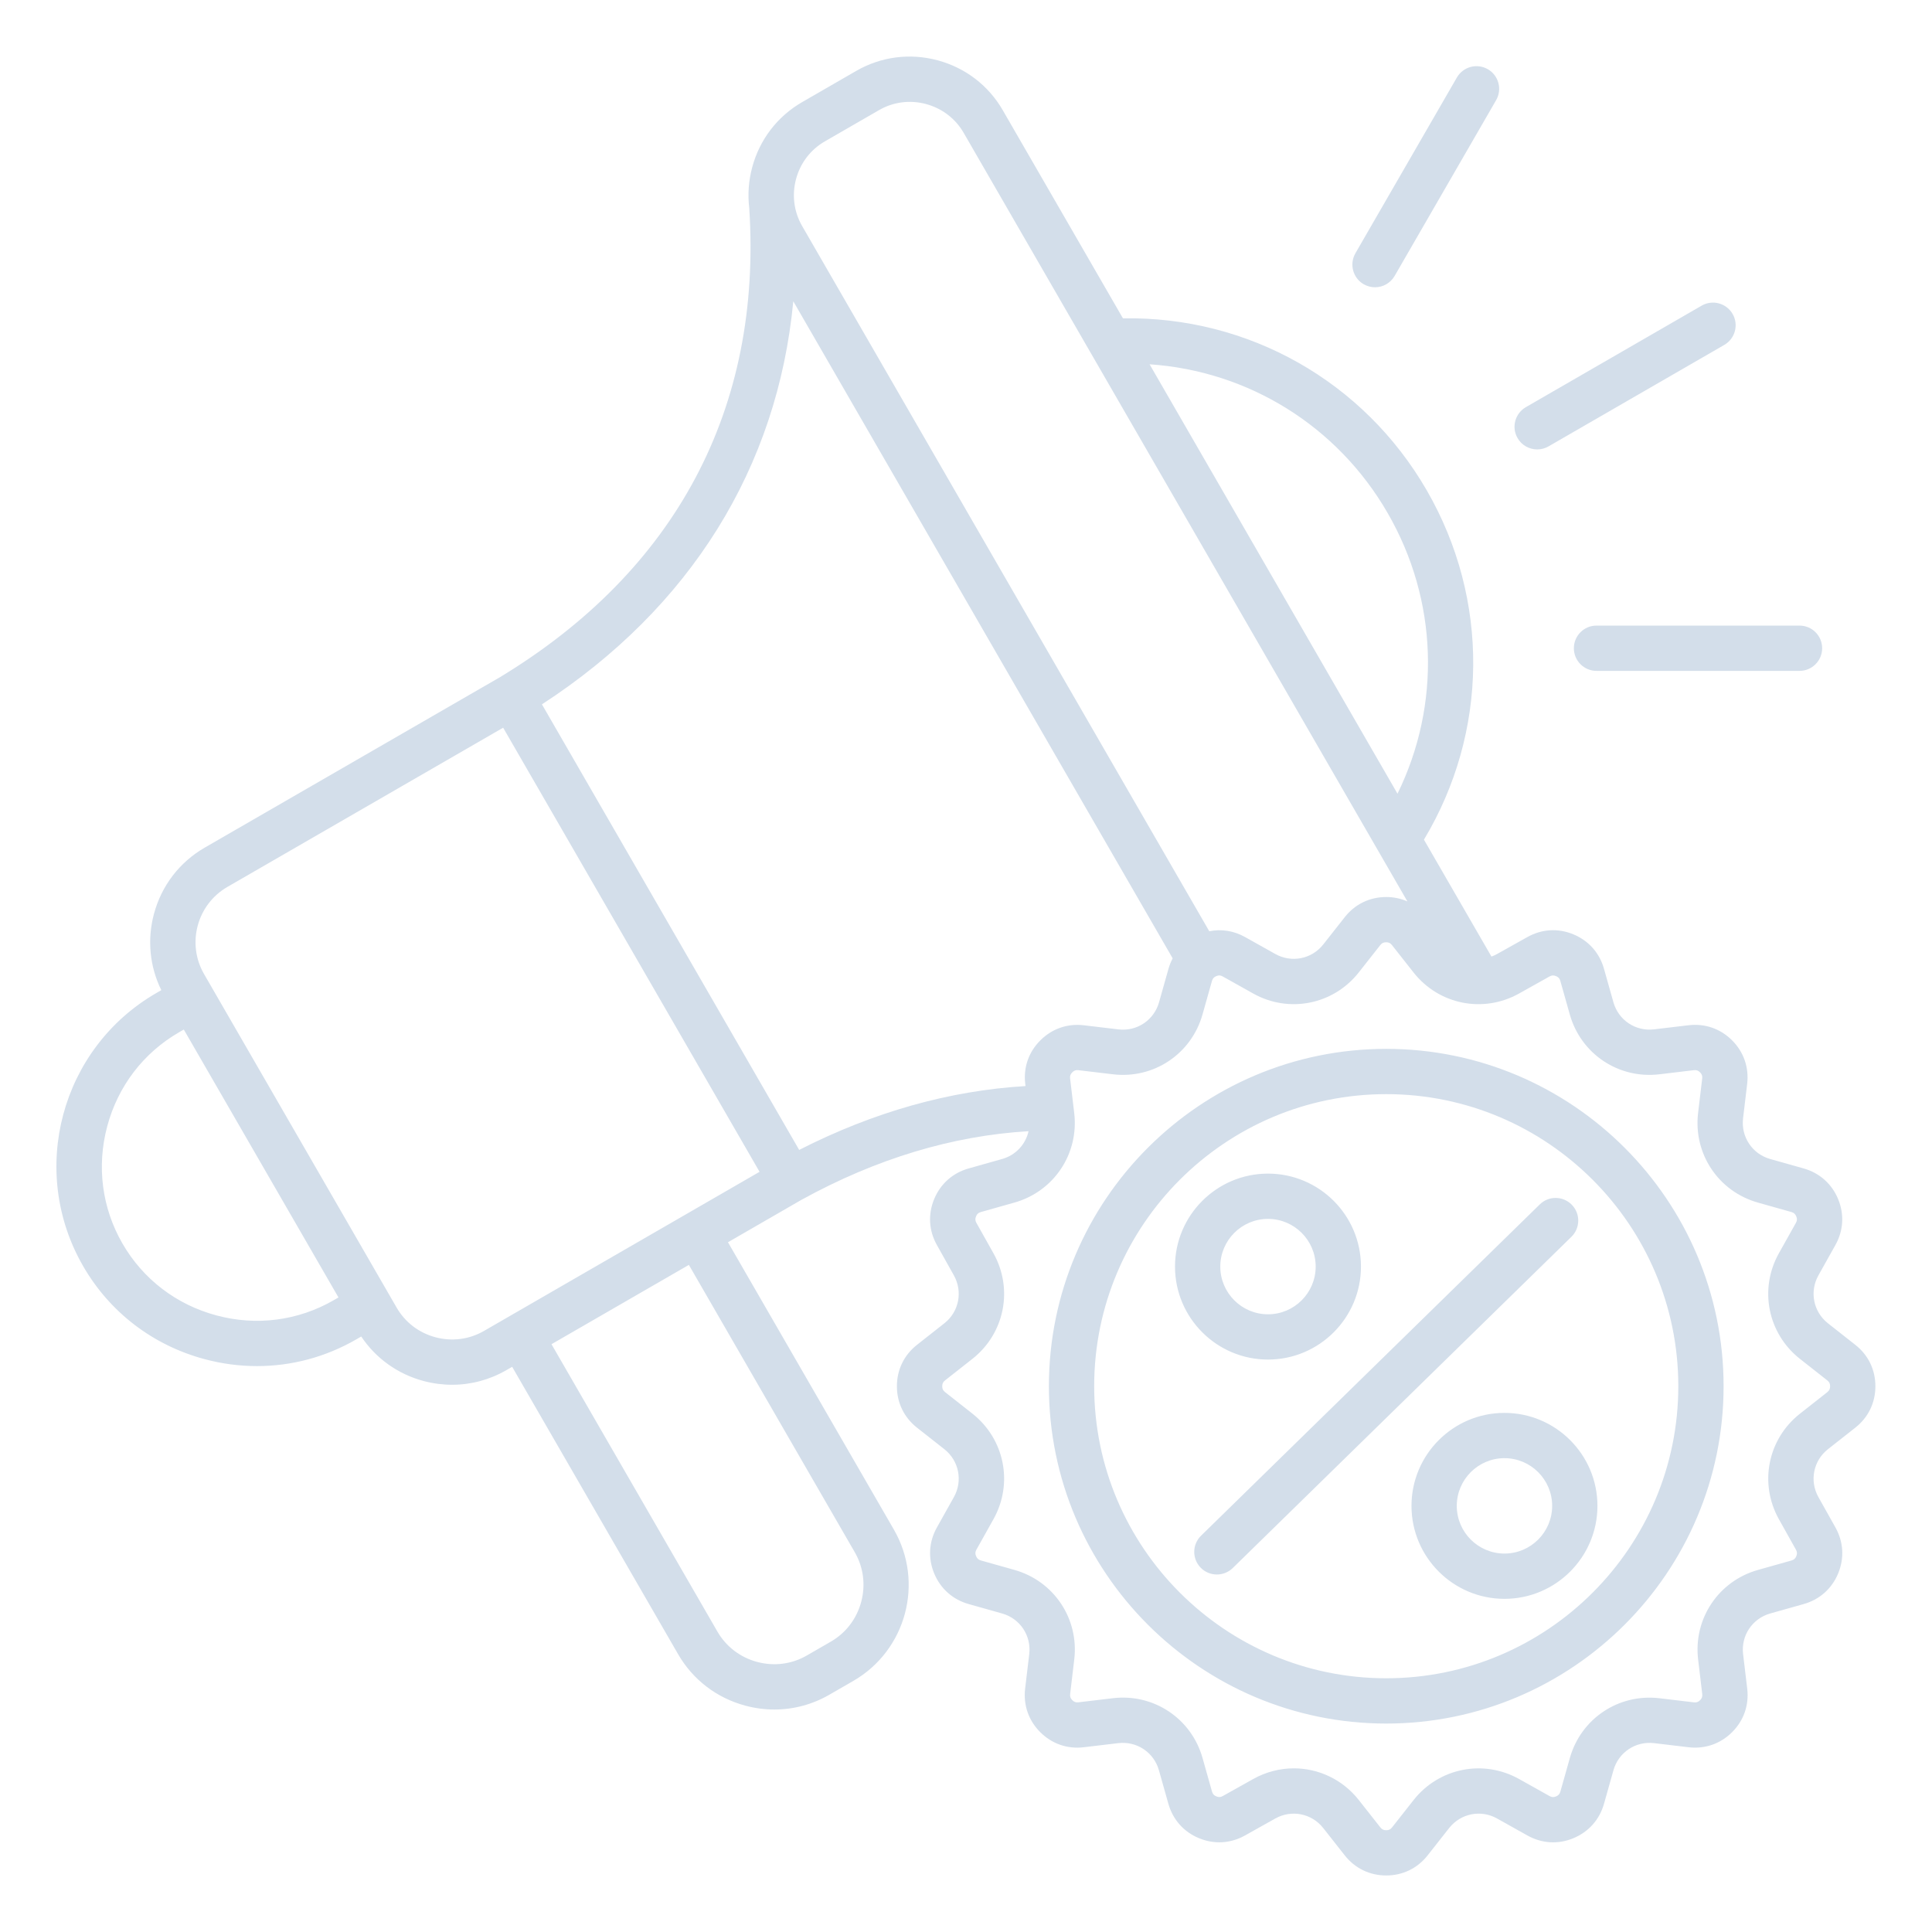 <svg width="200" height="200" viewBox="0 0 200 200" fill="none" xmlns="http://www.w3.org/2000/svg">
<path d="M157.097 45.351C156.449 44.23 156.836 42.797 157.957 42.148L176.156 31.64C177.277 30.992 178.711 31.379 179.359 32.5C180.008 33.621 179.621 35.054 178.5 35.703L160.301 46.211C159.933 46.422 159.527 46.523 159.133 46.523C158.32 46.523 157.531 46.105 157.097 45.351ZM162.926 67.105C162.926 68.398 163.976 69.449 165.269 69.449H186.285C187.578 69.449 188.629 68.398 188.629 67.105C188.629 65.812 187.578 64.761 186.285 64.761H165.269C163.976 64.761 162.926 65.812 162.926 67.105ZM141.172 29.426C141.543 29.637 141.945 29.738 142.34 29.738C143.148 29.738 143.937 29.316 144.371 28.566L154.879 10.367C155.527 9.246 155.14 7.812 154.019 7.164C152.898 6.519 151.465 6.902 150.816 8.023L140.308 26.223C139.668 27.348 140.051 28.781 141.172 29.426ZM178.426 143.5C178.426 162.758 162.758 178.422 143.504 178.422C124.246 178.422 108.582 162.754 108.582 143.5C108.582 124.242 124.25 108.578 143.504 108.578C162.758 108.578 178.426 124.246 178.426 143.5ZM173.738 143.5C173.738 126.828 160.176 113.265 143.504 113.265C126.832 113.265 113.269 126.828 113.269 143.5C113.269 160.172 126.832 173.734 143.504 173.734C160.176 173.734 173.738 160.172 173.738 143.5ZM194.14 143.504C194.14 145.215 193.402 146.738 192.058 147.793L189.23 150.019C187.715 151.211 187.301 153.297 188.242 154.98L190.004 158.121C190.84 159.613 190.937 161.305 190.285 162.883C189.633 164.461 188.363 165.586 186.719 166.051L183.254 167.027C181.398 167.551 180.215 169.32 180.445 171.234L180.871 174.808C181.074 176.504 180.519 178.105 179.308 179.312C178.097 180.519 176.5 181.074 174.804 180.875L171.23 180.449C169.316 180.223 167.547 181.402 167.023 183.258L166.047 186.723C165.582 188.367 164.457 189.633 162.879 190.289C161.301 190.945 159.609 190.844 158.117 190.008L154.976 188.25C153.297 187.305 151.211 187.723 150.015 189.238L147.789 192.066C146.73 193.41 145.207 194.148 143.5 194.148C141.793 194.148 140.265 193.41 139.207 192.066L136.98 189.238C135.789 187.723 133.703 187.308 132.019 188.25L128.879 190.008C127.386 190.844 125.695 190.941 124.117 190.289C122.539 189.637 121.414 188.367 120.949 186.723L119.972 183.258C119.449 181.402 117.679 180.223 115.765 180.449L112.191 180.875C110.492 181.078 108.894 180.519 107.683 179.312C106.476 178.105 105.922 176.504 106.121 174.808L106.547 171.234C106.773 169.32 105.594 167.551 103.738 167.027L100.273 166.051C98.629 165.586 97.363 164.461 96.707 162.883C96.055 161.305 96.152 159.613 96.988 158.121L98.746 154.98C99.687 153.301 99.273 151.211 97.758 150.019L94.929 147.793C93.586 146.734 92.847 145.211 92.847 143.504C92.847 141.797 93.586 140.273 94.929 139.215L97.758 136.988C99.273 135.797 99.687 133.711 98.746 132.027L96.988 128.887C96.152 127.398 96.05 125.707 96.707 124.125C97.359 122.547 98.629 121.422 100.273 120.957L103.738 119.98C105.152 119.582 106.172 118.461 106.476 117.101C98.605 117.566 90.707 119.945 82.965 124.207L75.359 128.597L92.535 158.344C95.695 163.816 93.812 170.844 88.34 174.004L85.855 175.437C84.097 176.453 82.144 176.969 80.16 176.969C79.16 176.969 78.152 176.836 77.16 176.57C74.195 175.777 71.722 173.883 70.195 171.238L53.019 141.492L52.414 141.84C50.683 142.84 48.758 143.351 46.804 143.351C45.82 143.351 44.828 143.223 43.847 142.961C41.175 142.246 38.91 140.621 37.394 138.355L36.883 138.652C33.711 140.484 30.183 141.418 26.605 141.418C24.797 141.418 22.976 141.18 21.183 140.699C15.828 139.265 11.363 135.847 8.609 131.074C2.902 121.187 6.301 108.504 16.187 102.797L16.699 102.5C15.496 100.055 15.222 97.281 15.937 94.609C16.718 91.687 18.586 89.254 21.187 87.75L51.738 70.113C69.98 59.074 78.91 42.277 77.562 21.535C77.394 20.144 77.492 18.719 77.867 17.32C78.636 14.449 80.472 12.055 83.031 10.574L88.636 7.34C91.199 5.863 94.191 5.472 97.058 6.242C99.929 7.012 102.328 8.847 103.804 11.406L116.246 32.953C129.226 32.734 141.176 39.465 147.703 50.769C154.23 62.078 154.082 75.797 147.406 86.922L154.394 99.023C154.59 98.953 154.785 98.867 154.972 98.762L158.113 97.004C159.605 96.168 161.297 96.066 162.875 96.722C164.453 97.375 165.578 98.641 166.043 100.285L167.019 103.75C167.543 105.605 169.308 106.785 171.226 106.558L174.801 106.133C176.5 105.933 178.097 106.488 179.304 107.695C180.511 108.902 181.066 110.504 180.867 112.199L180.441 115.773C180.215 117.687 181.394 119.457 183.25 119.98L186.715 120.957C188.359 121.422 189.625 122.547 190.281 124.125C190.933 125.703 190.836 127.394 190 128.887L188.242 132.027C187.301 133.707 187.715 135.797 189.23 136.988L192.058 139.215C193.402 140.269 194.14 141.793 194.14 143.504ZM119.004 37.711L144.668 82.164C149.176 72.965 148.871 62.152 143.652 53.113C138.437 44.074 129.222 38.406 119.004 37.711ZM83.039 23.402L125.183 96.402C126.441 96.152 127.722 96.351 128.883 97L132.023 98.758C133.703 99.699 135.793 99.285 136.984 97.769L139.211 94.941C140.269 93.597 141.793 92.859 143.5 92.859C144.281 92.859 145.019 93.019 145.695 93.316L99.758 13.75C98.906 12.273 97.519 11.215 95.859 10.769C94.199 10.324 92.469 10.547 90.992 11.402L85.386 14.637C83.91 15.488 82.851 16.875 82.406 18.535C81.961 20.195 82.187 21.926 83.039 23.402ZM56.101 72.914L82.73 119.039C90.433 115.113 98.293 112.898 106.16 112.43L106.133 112.203C105.929 110.508 106.484 108.906 107.695 107.699C108.902 106.492 110.504 105.933 112.203 106.137L115.777 106.562C117.695 106.793 119.461 105.609 119.984 103.754L120.961 100.289C121.07 99.906 121.215 99.547 121.394 99.207L82.121 31.187C80.492 48.379 71.492 62.906 56.101 72.914ZM34.55 134.594L35.039 134.312L19.027 106.578L18.539 106.859C14.851 108.988 12.211 112.441 11.101 116.59C9.992 120.738 10.55 125.047 12.679 128.734C14.808 132.422 18.262 135.062 22.41 136.172C26.55 137.285 30.867 136.722 34.55 134.594ZM71.312 130.941L57.09 139.152L74.265 168.898C75.164 170.457 76.629 171.574 78.383 172.043C80.136 172.512 81.965 172.277 83.523 171.375L86.008 169.941C87.566 169.043 88.683 167.578 89.152 165.824C89.621 164.07 89.386 162.242 88.484 160.683L71.312 130.941ZM78.629 121.305L52.086 75.332L23.543 91.812C20.387 93.633 19.304 97.683 21.125 100.836L41.062 135.367C41.941 136.887 43.367 137.976 45.078 138.433C46.789 138.89 48.57 138.66 50.09 137.785L78.629 121.305ZM189.453 143.504C189.453 143.234 189.371 143.062 189.156 142.894L186.328 140.668C182.992 138.039 182.074 133.441 184.152 129.734L185.91 126.594C186.043 126.359 186.054 126.168 185.949 125.918C185.844 125.668 185.703 125.543 185.445 125.469L181.98 124.492C177.89 123.34 175.285 119.441 175.785 115.222L176.211 111.648C176.242 111.379 176.179 111.199 175.988 111.008C175.797 110.816 175.617 110.754 175.347 110.785L171.773 111.211C167.554 111.711 163.656 109.105 162.504 105.015L161.527 101.551C161.453 101.289 161.328 101.148 161.078 101.047C160.828 100.945 160.636 100.957 160.402 101.086L157.261 102.844C153.554 104.922 148.957 104.008 146.328 100.668L144.101 97.84C143.933 97.629 143.765 97.543 143.492 97.543C143.222 97.543 143.051 97.625 142.883 97.84L140.656 100.668C138.027 104.004 133.429 104.922 129.722 102.844L126.582 101.086C126.347 100.953 126.156 100.941 125.91 101.047C125.66 101.152 125.535 101.293 125.461 101.551L124.484 105.015C123.332 109.105 119.433 111.711 115.215 111.211L111.64 110.785C111.371 110.754 111.191 110.816 111 111.008C110.808 111.199 110.746 111.379 110.777 111.648L111.203 115.222C111.703 119.441 109.097 123.34 105.008 124.492L101.543 125.469C101.281 125.543 101.14 125.668 101.039 125.918C100.937 126.168 100.945 126.355 101.078 126.594L102.84 129.734C104.918 133.441 104 138.039 100.664 140.668L97.836 142.894C97.625 143.062 97.539 143.234 97.539 143.504C97.539 143.773 97.621 143.945 97.836 144.113L100.664 146.34C104 148.969 104.918 153.566 102.84 157.273L101.082 160.414C100.949 160.648 100.937 160.84 101.043 161.09C101.148 161.34 101.289 161.465 101.547 161.539L105.011 162.515C109.101 163.668 111.707 167.566 111.207 171.785L110.781 175.359C110.75 175.629 110.812 175.808 111.004 176C111.195 176.191 111.375 176.254 111.644 176.222L115.219 175.797C119.437 175.297 123.336 177.902 124.488 181.992L125.465 185.457C125.539 185.719 125.664 185.859 125.914 185.961C126.164 186.066 126.355 186.055 126.59 185.922L129.73 184.164C131.062 183.418 132.511 183.058 133.941 183.058C136.488 183.058 138.98 184.203 140.664 186.34L142.89 189.168C143.058 189.379 143.23 189.465 143.5 189.465C143.769 189.465 143.941 189.383 144.105 189.172L146.332 186.344C148.961 183.008 153.558 182.09 157.265 184.168L160.406 185.926C160.64 186.058 160.832 186.07 161.082 185.965C161.332 185.859 161.457 185.719 161.531 185.461L162.508 181.996C163.66 177.906 167.554 175.305 171.777 175.801L175.351 176.226C175.617 176.258 175.801 176.195 175.992 176.004C176.183 175.812 176.246 175.633 176.215 175.363L175.789 171.789C175.289 167.57 177.894 163.672 181.984 162.519L185.449 161.543C185.711 161.469 185.851 161.344 185.953 161.094C186.054 160.844 186.047 160.656 185.914 160.418L184.156 157.277C182.078 153.57 182.992 148.973 186.332 146.344L189.16 144.117C189.371 143.941 189.453 143.773 189.453 143.504ZM162.711 124.715C161.804 123.789 160.32 123.773 159.398 124.68L124.332 158.976C123.406 159.883 123.39 161.367 124.297 162.289C124.754 162.758 125.363 162.992 125.972 162.992C126.562 162.992 127.156 162.769 127.613 162.324L162.679 128.027C163.597 127.125 163.617 125.64 162.711 124.715ZM121.636 131.117C121.636 125.812 125.953 121.492 131.261 121.492C136.57 121.492 140.886 125.808 140.886 131.117C140.886 136.426 136.57 140.742 131.261 140.742C125.953 140.742 121.636 136.422 121.636 131.117ZM126.324 131.117C126.324 133.84 128.539 136.055 131.261 136.055C133.984 136.055 136.199 133.84 136.199 131.117C136.199 128.394 133.984 126.18 131.261 126.18C128.539 126.18 126.324 128.394 126.324 131.117ZM165.367 155.887C165.367 161.191 161.051 165.512 155.742 165.512C150.433 165.512 146.117 161.195 146.117 155.887C146.117 150.578 150.433 146.262 155.742 146.262C161.051 146.262 165.367 150.582 165.367 155.887ZM160.679 155.887C160.679 153.164 158.465 150.949 155.742 150.949C153.019 150.949 150.804 153.164 150.804 155.887C150.804 158.609 153.019 160.824 155.742 160.824C158.465 160.824 160.679 158.609 160.679 155.887Z" fill="#D3DEEA"/>
</svg>
